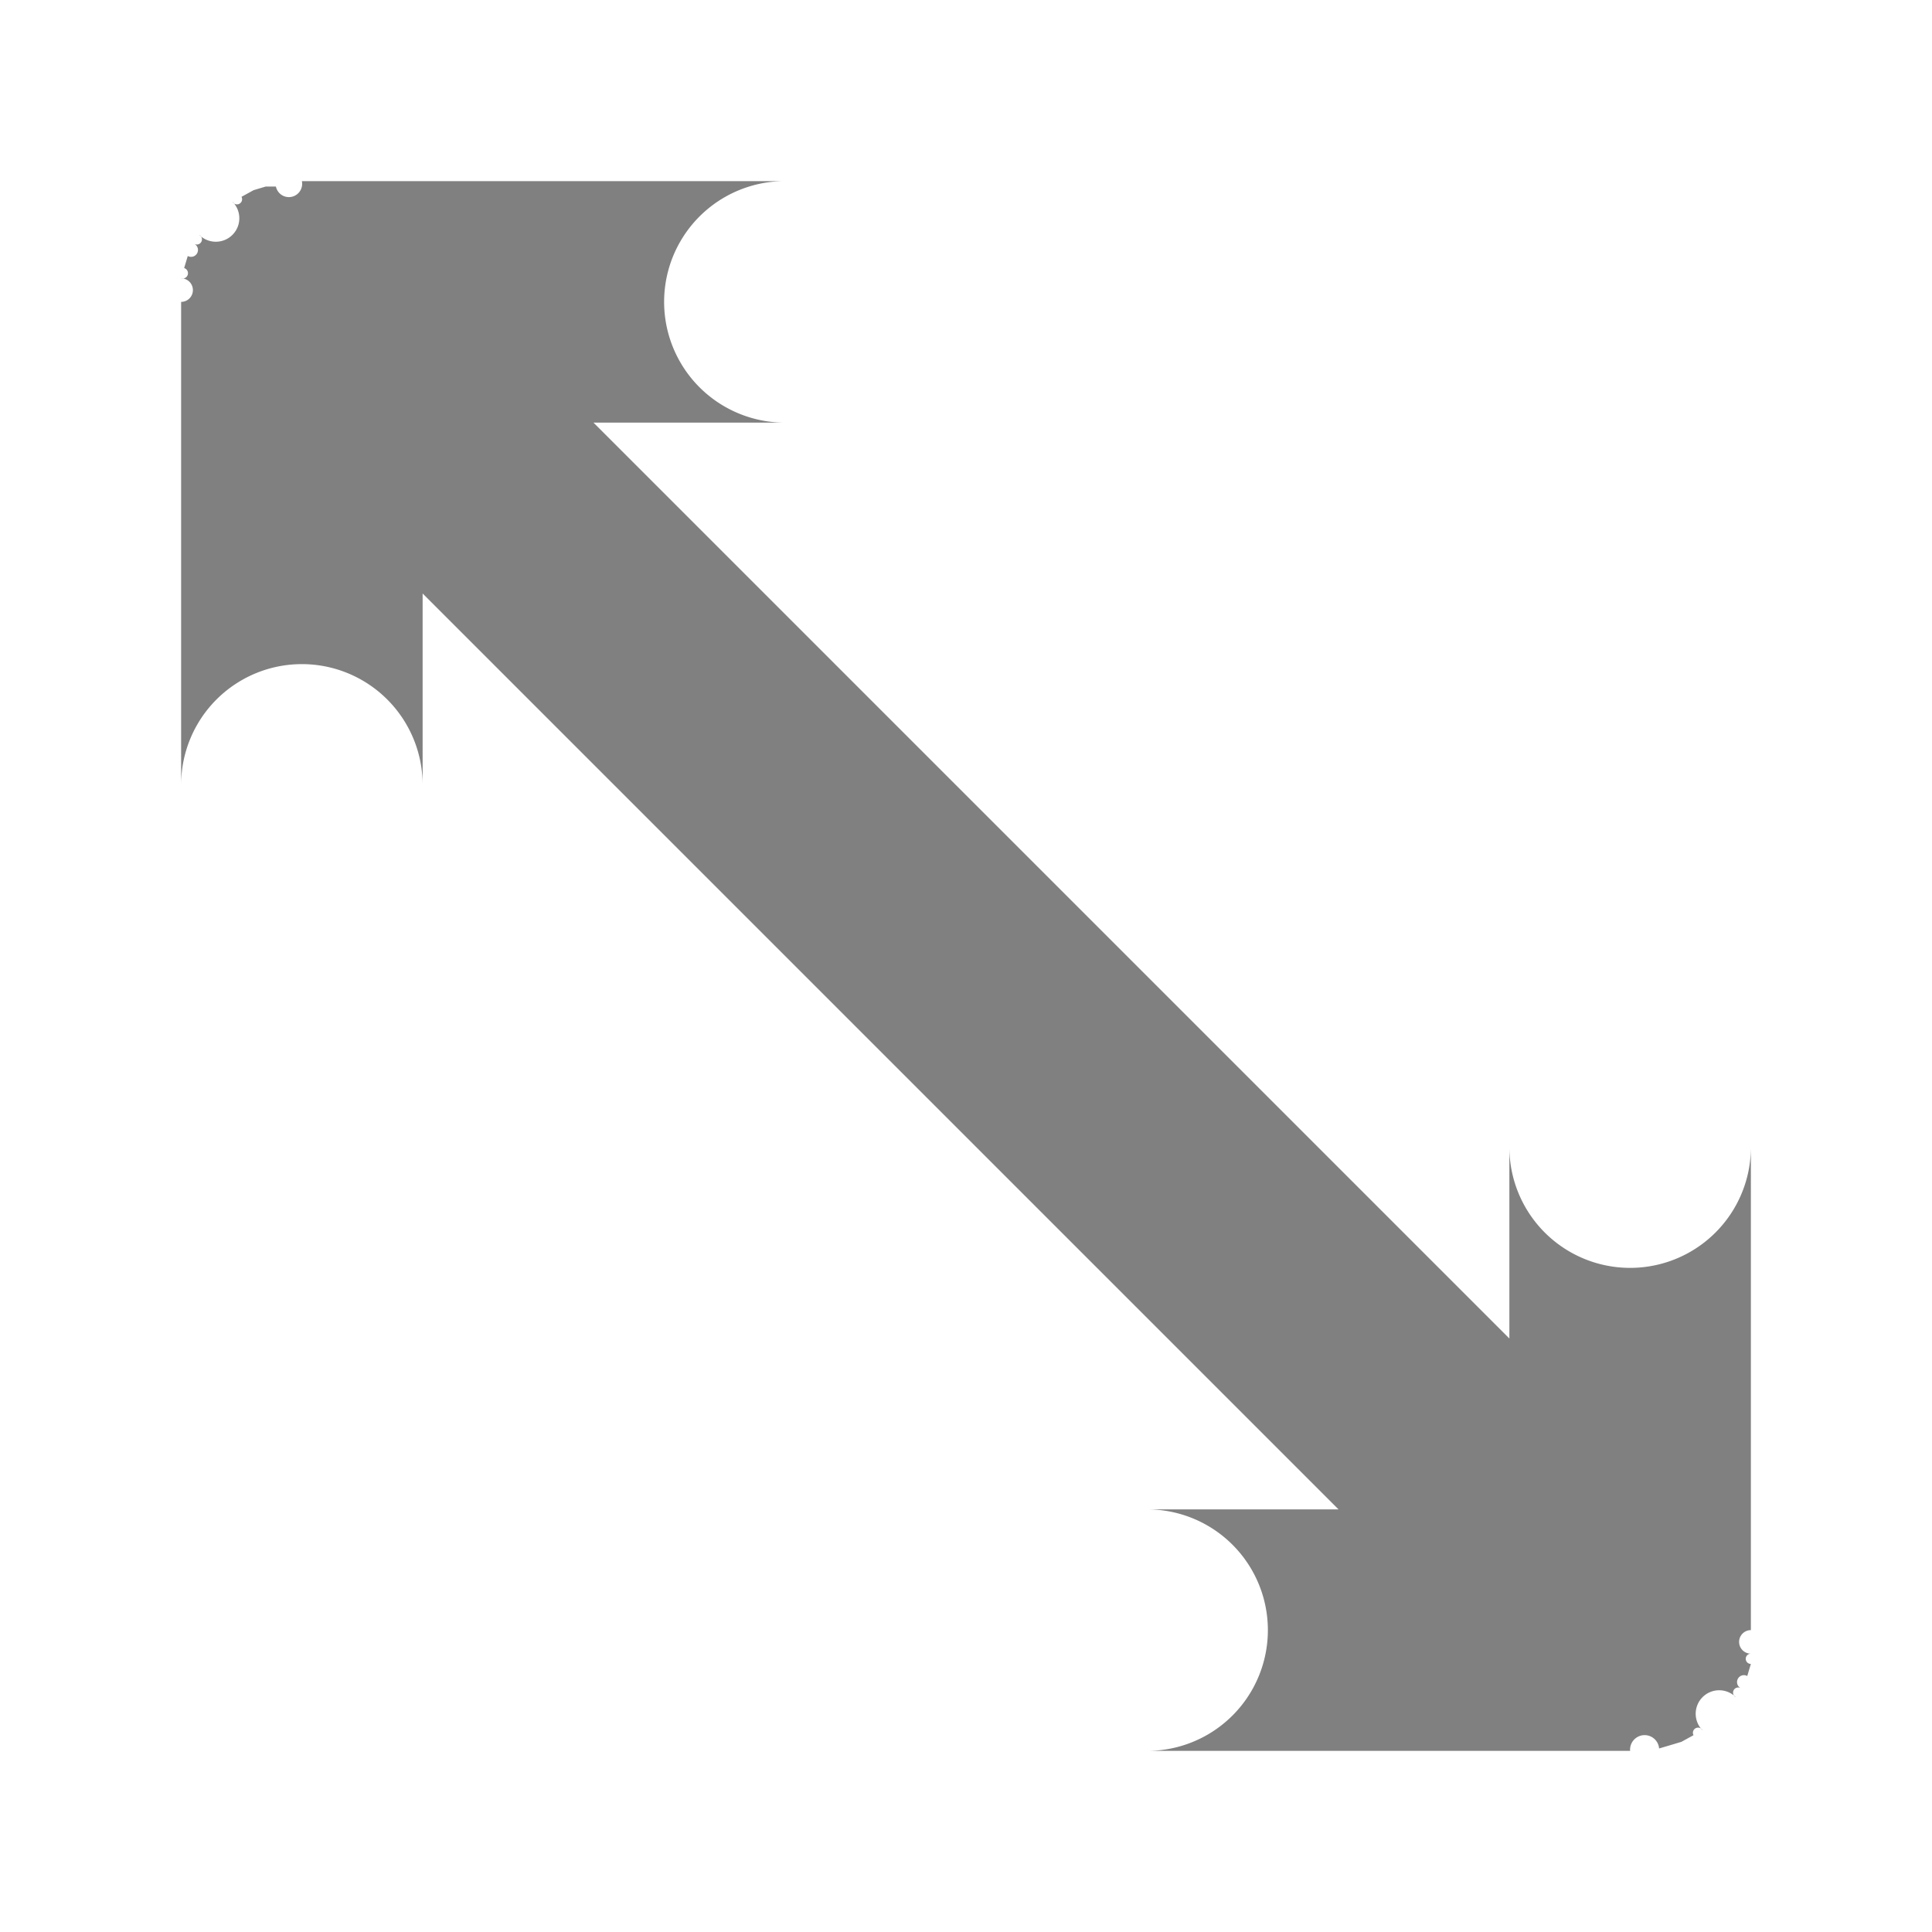 <?xml version="1.0" encoding="UTF-8" standalone="no"?>
<svg
   xmlns:dc="http://purl.org/dc/elements/1.1/"
   xmlns:cc="http://creativecommons.org/ns#"
   xmlns:rdf="http://www.w3.org/1999/02/22-rdf-syntax-ns#"
   xmlns:svg="http://www.w3.org/2000/svg"
   xmlns="http://www.w3.org/2000/svg"
   data-name="Layer 1"
   id="Layer_1"
   viewBox="0 0 32 32"
   version="1.1">
  <defs
     id="defs9" />
  <path
     d="M 3,4.61 A -0.84,0.84 0 0 1 3.05,4.44 L 3.11,4.24 A -1.28,1.28 0 0 1 3.22,4.04 -0.55,0.55 0 0 1 3.3,3.89 -1.8,1.8 0 0 1 3.85,3.34 -0.55,0.55 0 0 1 4,3.26 L 4.2,3.15 4.4,3.09 H 4.57 A -1.72,1.72 0 0 1 5,3 h 8 a -2,2 0 0 1 0,4 H 9.83 L 25,22.17 V 19 a -2,2 0 0 1 4,0 v 8 a -1.72,1.72 0 0 1 0,0.39 -0.84,0.84 0 0 1 0,0.17 l -0.06,0.2 a -1.28,1.28 0 0 1 -0.11,0.2 -0.55,0.55 0 0 1 -0.08,0.15 -1.8,1.8 0 0 1 -0.55,0.55 -0.55,0.55 0 0 1 -0.15,0.08 l -0.2,0.11 -0.2,0.06 -0.17,0.05 A -1.72,1.72 0 0 1 27,29 h -8 a -2,2 0 0 1 0,-4 h 3.17 L 7,9.83 V 13 A -2,2 0 0 1 3,13 V 5 A -1.72,1.72 0 0 1 3,4.61 Z"
     id="path4"
     style="fill:#808080" />
</svg>
